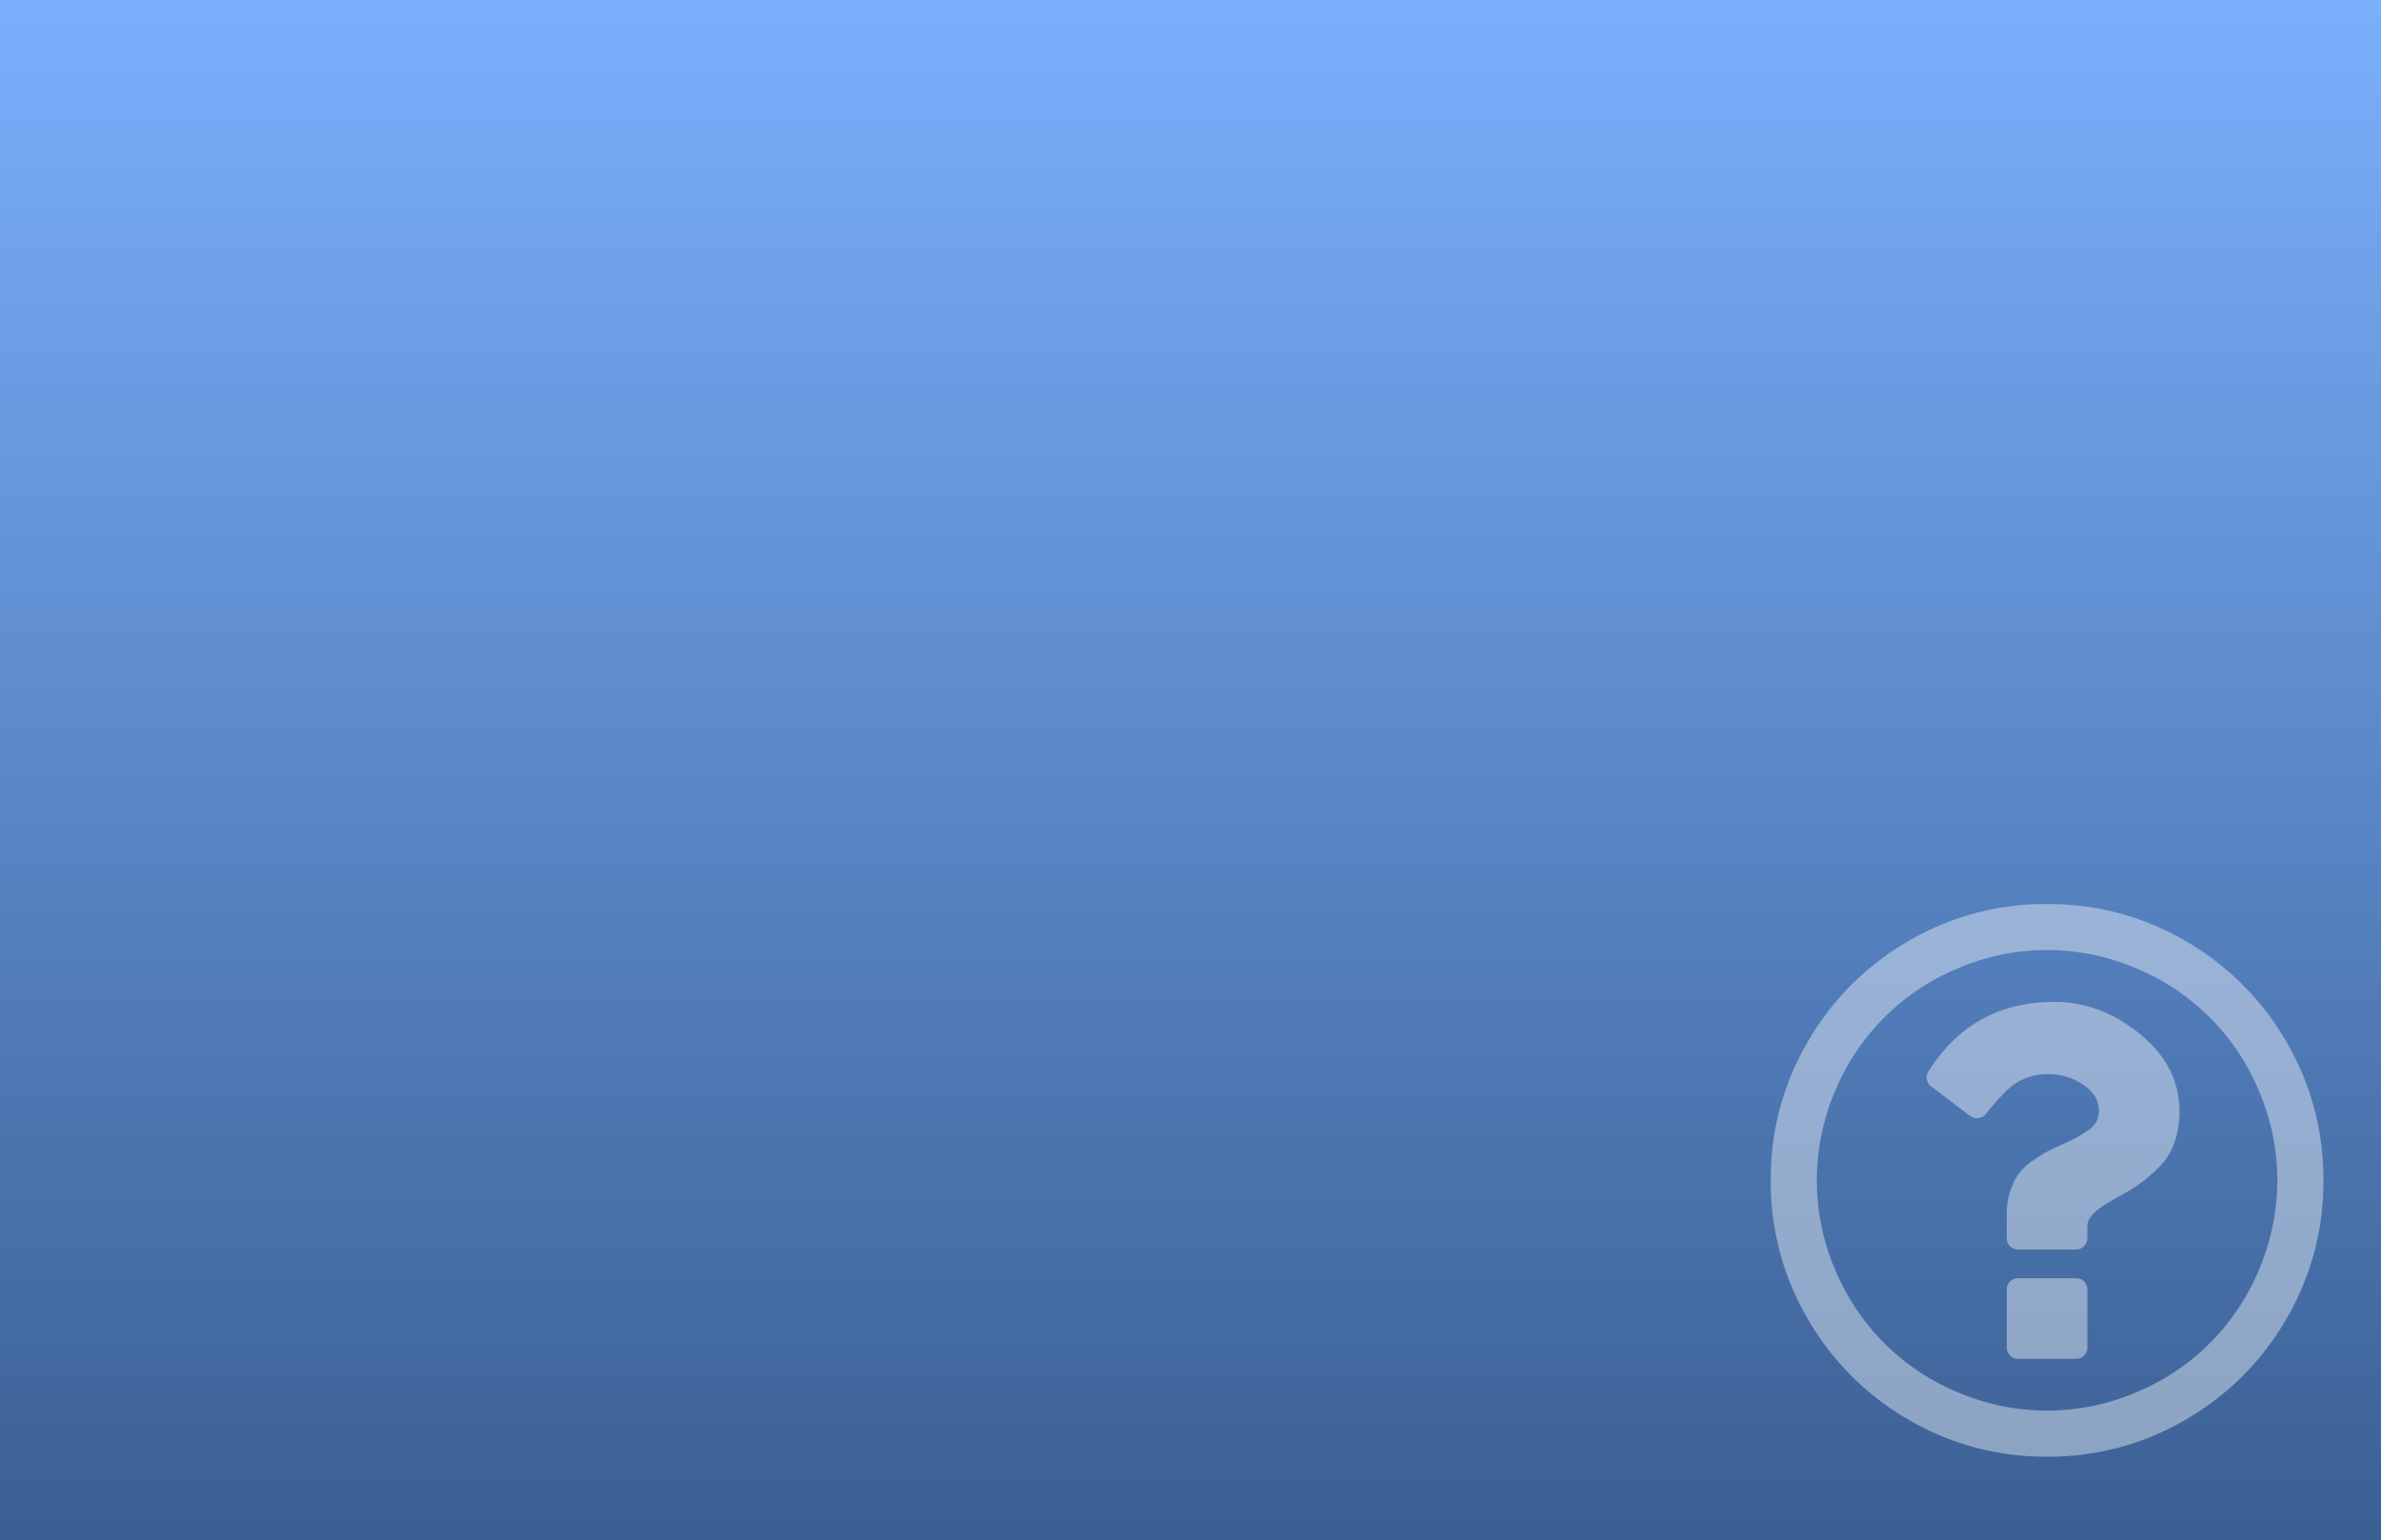<svg xmlns="http://www.w3.org/2000/svg" xmlns:xlink="http://www.w3.org/1999/xlink" width="657" height="425" viewBox="0 0 657 425">
  <rect x="0" y="0" width="657" height="425" fill="#333333" stroke="none"/>
  <defs>
    <linearGradient id="linear-gradient" x1="0.5" x2="0.5" y2="1" gradientUnits="objectBoundingBox">
      <stop offset="0" stop-color="#7aaffc"/>
      <stop offset="1" stop-color="#3b6094"/>
    </linearGradient>
  </defs>
  <g id="Groupe_271" data-name="Groupe 271" transform="translate(1 -2)">
    <rect id="_619192-covid-une-station-de-ski-fait-une-simulation-pour-montrer-l-efficacite-de-son-pr" data-name="619192-covid-une-station-de-ski-fait-une-simulation-pour-montrer-l-efficacite-de-son-pr" width="657" height="425" transform="translate(-1 2)" fill="url(#linear-gradient)"/>
    <path id="question-circle-o" d="M87.364,106.426V122.31a3.06,3.06,0,0,1-3.177,3.177H68.3a3.06,3.06,0,0,1-3.177-3.177V106.426a3.06,3.06,0,0,1,3.177-3.177H84.188a3.06,3.06,0,0,1,3.177,3.177Zm25.415-49.242a25.256,25.256,0,0,1-1.491,8.933,18.14,18.14,0,0,1-4.515,6.849,45.879,45.879,0,0,1-5.164,4.367Q99.47,78.821,95.7,80.909q-3.177,1.788-4.617,2.779a12.412,12.412,0,0,0-2.58,2.385,4.532,4.532,0,0,0-1.144,2.88V92.13a3.06,3.06,0,0,1-3.177,3.177H68.3a3.06,3.06,0,0,1-3.177-3.177V85.378a19,19,0,0,1,1.042-6.4,17.72,17.72,0,0,1,2.385-4.715,16.513,16.513,0,0,1,3.872-3.524A39.7,39.7,0,0,1,76.5,68.2q1.542-.792,4.418-2.084a38.641,38.641,0,0,0,7.447-4.27,5.948,5.948,0,0,0,2.186-4.863q0-4.168-4.321-7.1a16.513,16.513,0,0,0-9.484-2.927,16.161,16.161,0,0,0-9.433,2.681q-2.88,1.987-7.942,8.239a2.929,2.929,0,0,1-2.482,1.19,3.042,3.042,0,0,1-1.885-.6L44.277,50.33a2.841,2.841,0,0,1-1.19-1.987,3.028,3.028,0,0,1,.5-2.283Q55.693,27,78.232,27q12.8,0,23.678,8.887T112.779,57.184ZM76.245,12.708a61.766,61.766,0,0,0-24.67,5.062,62.652,62.652,0,0,0-33.8,33.8,62.632,62.632,0,0,0,0,49.343,62.652,62.652,0,0,0,33.8,33.8,62.646,62.646,0,0,0,49.339,0,62.652,62.652,0,0,0,33.8-33.8,62.646,62.646,0,0,0,0-49.339,62.652,62.652,0,0,0-33.8-33.8A61.692,61.692,0,0,0,76.245,12.708Zm76.245,63.538a74.59,74.59,0,0,1-10.225,38.271,75.893,75.893,0,0,1-27.749,27.749,74.59,74.59,0,0,1-38.271,10.225,74.59,74.59,0,0,1-38.271-10.225,75.893,75.893,0,0,1-27.749-27.749A74.59,74.59,0,0,1,0,76.245,74.59,74.59,0,0,1,10.225,37.974,75.893,75.893,0,0,1,37.974,10.225,74.59,74.59,0,0,1,76.245,0a74.59,74.59,0,0,1,38.271,10.225,75.893,75.893,0,0,1,27.749,27.749A74.59,74.59,0,0,1,152.491,76.245Z" transform="translate(487.612 251.462)" fill="#fff" opacity="0.41"/>
  </g>
</svg>
